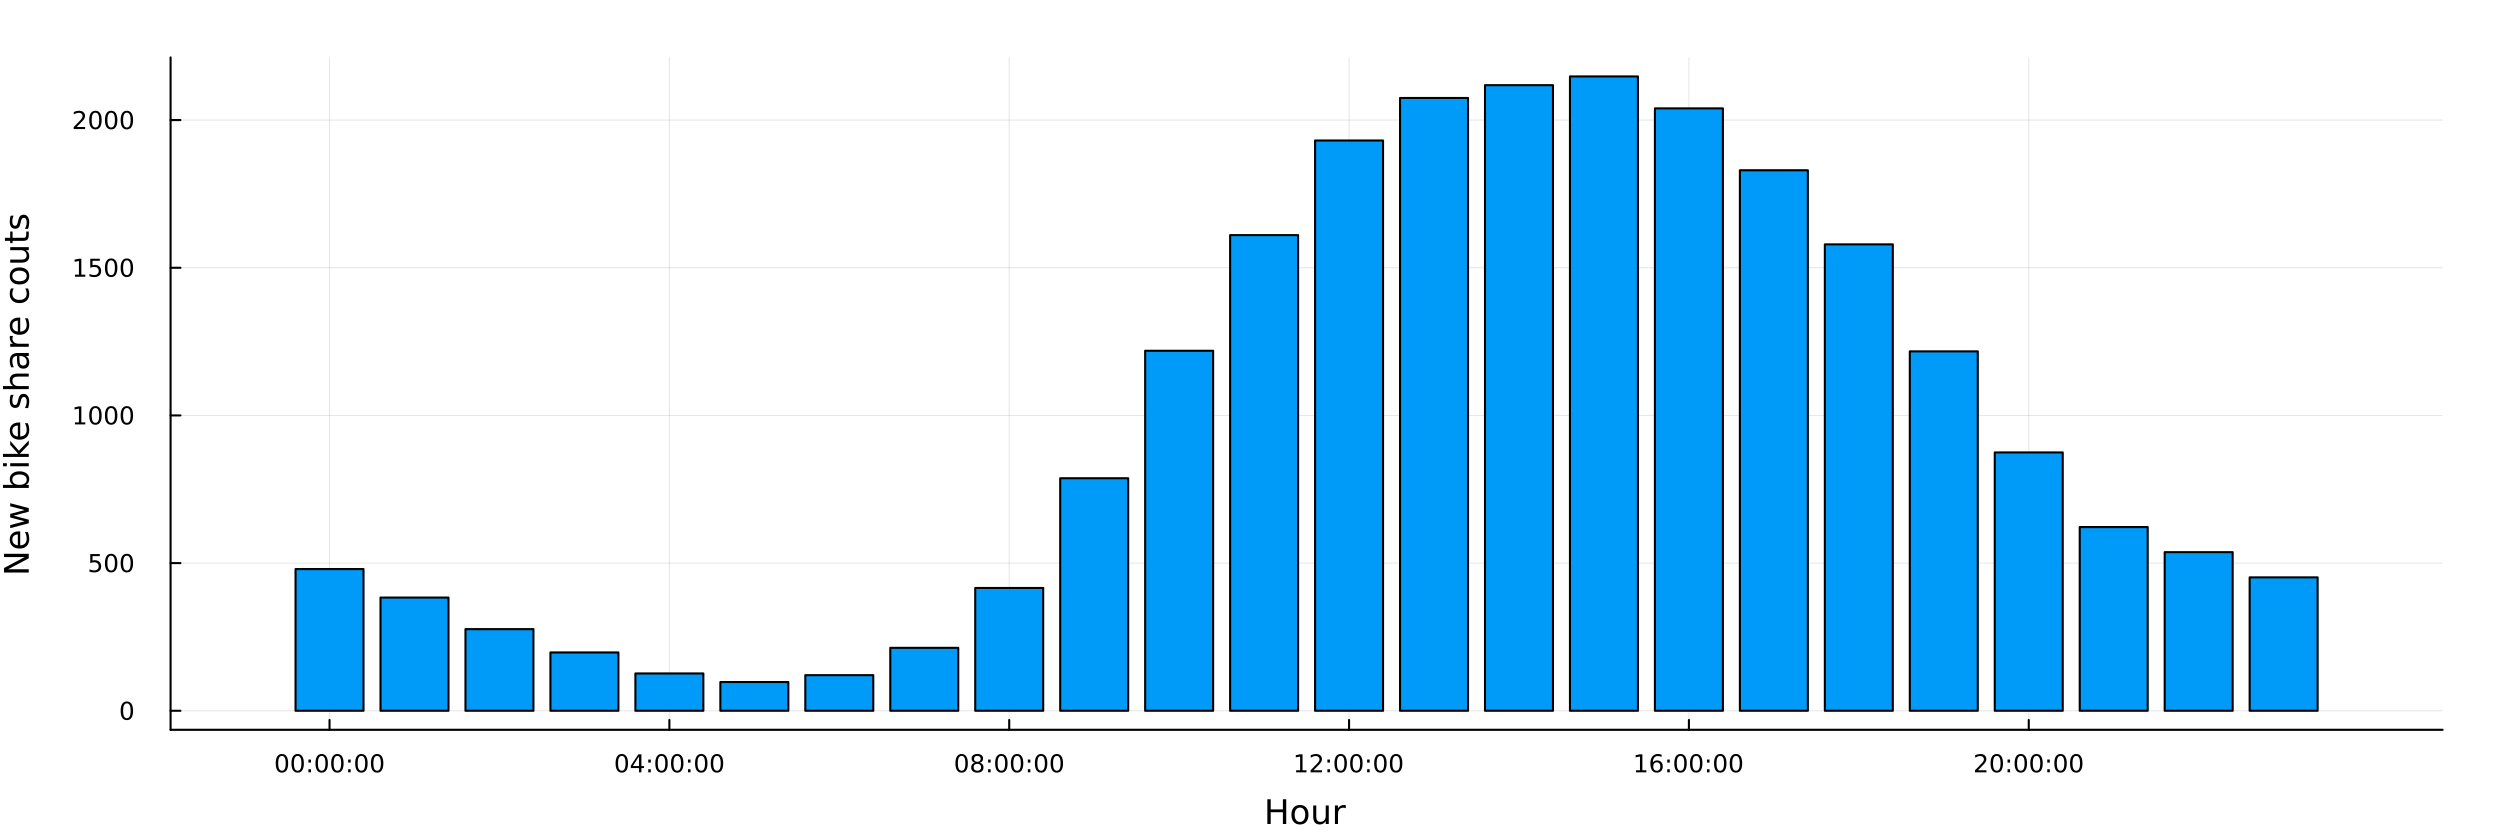 <?xml version="1.0" encoding="utf-8"?>
<svg xmlns="http://www.w3.org/2000/svg" xmlns:xlink="http://www.w3.org/1999/xlink" width="1200" height="400" viewBox="0 0 4800 1600">
<rect x="0" y="0" width="4800" height="1600" fill="#333333" stroke="none"/>
<defs>
  <clipPath id="clip180">
    <rect x="0" y="0" width="4800" height="1600"/>
  </clipPath>
</defs>
<path clip-path="url(#clip180)" d="
M0 1600 L4800 1600 L4800 0 L0 0  Z
  " fill="#ffffff" fill-rule="evenodd" fill-opacity="1"/>
<defs>
  <clipPath id="clip181">
    <rect x="960" y="0" width="3361" height="1600"/>
  </clipPath>
</defs>
<path clip-path="url(#clip180)" d="
M327.519 1401.23 L4689.76 1401.23 L4689.76 110.236 L327.519 110.236  Z
  " fill="#ffffff" fill-rule="evenodd" fill-opacity="1"/>
<defs>
  <clipPath id="clip182">
    <rect x="327" y="110" width="4363" height="1292"/>
  </clipPath>
</defs>
<polyline clip-path="url(#clip182)" style="stroke:#000000; stroke-linecap:round; stroke-linejoin:round; stroke-width:2; stroke-opacity:0.1; fill:none" points="
  632.701,1401.23 632.701,110.236 
  "/>
<polyline clip-path="url(#clip182)" style="stroke:#000000; stroke-linecap:round; stroke-linejoin:round; stroke-width:2; stroke-opacity:0.1; fill:none" points="
  1285.2,1401.23 1285.2,110.236 
  "/>
<polyline clip-path="url(#clip182)" style="stroke:#000000; stroke-linecap:round; stroke-linejoin:round; stroke-width:2; stroke-opacity:0.1; fill:none" points="
  1937.7,1401.23 1937.7,110.236 
  "/>
<polyline clip-path="url(#clip182)" style="stroke:#000000; stroke-linecap:round; stroke-linejoin:round; stroke-width:2; stroke-opacity:0.1; fill:none" points="
  2590.2,1401.23 2590.2,110.236 
  "/>
<polyline clip-path="url(#clip182)" style="stroke:#000000; stroke-linecap:round; stroke-linejoin:round; stroke-width:2; stroke-opacity:0.1; fill:none" points="
  3242.71,1401.23 3242.71,110.236 
  "/>
<polyline clip-path="url(#clip182)" style="stroke:#000000; stroke-linecap:round; stroke-linejoin:round; stroke-width:2; stroke-opacity:0.1; fill:none" points="
  3895.21,1401.23 3895.21,110.236 
  "/>
<polyline clip-path="url(#clip180)" style="stroke:#000000; stroke-linecap:round; stroke-linejoin:round; stroke-width:4; stroke-opacity:1; fill:none" points="
  327.519,1401.23 4689.76,1401.23 
  "/>
<polyline clip-path="url(#clip180)" style="stroke:#000000; stroke-linecap:round; stroke-linejoin:round; stroke-width:4; stroke-opacity:1; fill:none" points="
  632.701,1401.23 632.701,1382.33 
  "/>
<polyline clip-path="url(#clip180)" style="stroke:#000000; stroke-linecap:round; stroke-linejoin:round; stroke-width:4; stroke-opacity:1; fill:none" points="
  1285.2,1401.23 1285.2,1382.33 
  "/>
<polyline clip-path="url(#clip180)" style="stroke:#000000; stroke-linecap:round; stroke-linejoin:round; stroke-width:4; stroke-opacity:1; fill:none" points="
  1937.7,1401.23 1937.7,1382.33 
  "/>
<polyline clip-path="url(#clip180)" style="stroke:#000000; stroke-linecap:round; stroke-linejoin:round; stroke-width:4; stroke-opacity:1; fill:none" points="
  2590.2,1401.23 2590.2,1382.33 
  "/>
<polyline clip-path="url(#clip180)" style="stroke:#000000; stroke-linecap:round; stroke-linejoin:round; stroke-width:4; stroke-opacity:1; fill:none" points="
  3242.71,1401.23 3242.71,1382.33 
  "/>
<polyline clip-path="url(#clip180)" style="stroke:#000000; stroke-linecap:round; stroke-linejoin:round; stroke-width:4; stroke-opacity:1; fill:none" points="
  3895.21,1401.23 3895.21,1382.33 
  "/>
<path clip-path="url(#clip180)" d="M541.324 1451.35 Q537.713 1451.35 535.884 1454.91 Q534.079 1458.45 534.079 1465.58 Q534.079 1472.69 535.884 1476.25 Q537.713 1479.8 541.324 1479.8 Q544.958 1479.8 546.764 1476.25 Q548.592 1472.69 548.592 1465.58 Q548.592 1458.45 546.764 1454.91 Q544.958 1451.35 541.324 1451.35 M541.324 1447.64 Q547.134 1447.64 550.19 1452.25 Q553.268 1456.83 553.268 1465.58 Q553.268 1474.31 550.19 1478.92 Q547.134 1483.5 541.324 1483.5 Q535.514 1483.5 532.435 1478.92 Q529.38 1474.31 529.38 1465.58 Q529.38 1456.83 532.435 1452.25 Q535.514 1447.64 541.324 1447.64 Z" fill="#000000" fill-rule="evenodd" fill-opacity="1" /><path clip-path="url(#clip180)" d="M571.486 1451.35 Q567.875 1451.35 566.046 1454.91 Q564.24 1458.45 564.24 1465.58 Q564.24 1472.69 566.046 1476.25 Q567.875 1479.8 571.486 1479.8 Q575.12 1479.8 576.926 1476.25 Q578.754 1472.69 578.754 1465.58 Q578.754 1458.45 576.926 1454.91 Q575.12 1451.35 571.486 1451.35 M571.486 1447.64 Q577.296 1447.64 580.352 1452.25 Q583.43 1456.83 583.43 1465.58 Q583.43 1474.31 580.352 1478.92 Q577.296 1483.5 571.486 1483.5 Q565.676 1483.5 562.597 1478.92 Q559.541 1474.31 559.541 1465.58 Q559.541 1456.83 562.597 1452.25 Q565.676 1447.64 571.486 1447.64 Z" fill="#000000" fill-rule="evenodd" fill-opacity="1" /><path clip-path="url(#clip180)" d="M592.134 1476.95 L597.018 1476.95 L597.018 1482.83 L592.134 1482.83 L592.134 1476.95 M592.134 1458.31 L597.018 1458.31 L597.018 1464.19 L592.134 1464.19 L592.134 1458.31 Z" fill="#000000" fill-rule="evenodd" fill-opacity="1" /><path clip-path="url(#clip180)" d="M617.62 1451.35 Q614.009 1451.35 612.18 1454.91 Q610.375 1458.45 610.375 1465.58 Q610.375 1472.69 612.18 1476.25 Q614.009 1479.8 617.62 1479.8 Q621.254 1479.8 623.06 1476.25 Q624.888 1472.69 624.888 1465.58 Q624.888 1458.45 623.06 1454.91 Q621.254 1451.35 617.62 1451.35 M617.62 1447.64 Q623.43 1447.64 626.486 1452.25 Q629.564 1456.83 629.564 1465.58 Q629.564 1474.31 626.486 1478.92 Q623.43 1483.5 617.62 1483.5 Q611.81 1483.5 608.731 1478.92 Q605.675 1474.31 605.675 1465.58 Q605.675 1456.83 608.731 1452.25 Q611.81 1447.64 617.62 1447.64 Z" fill="#000000" fill-rule="evenodd" fill-opacity="1" /><path clip-path="url(#clip180)" d="M647.782 1451.35 Q644.171 1451.35 642.342 1454.91 Q640.536 1458.45 640.536 1465.58 Q640.536 1472.69 642.342 1476.25 Q644.171 1479.8 647.782 1479.8 Q651.416 1479.8 653.221 1476.25 Q655.05 1472.69 655.05 1465.58 Q655.05 1458.45 653.221 1454.91 Q651.416 1451.35 647.782 1451.35 M647.782 1447.64 Q653.592 1447.64 656.647 1452.25 Q659.726 1456.83 659.726 1465.58 Q659.726 1474.31 656.647 1478.92 Q653.592 1483.5 647.782 1483.5 Q641.972 1483.5 638.893 1478.92 Q635.837 1474.31 635.837 1465.58 Q635.837 1456.83 638.893 1452.25 Q641.972 1447.64 647.782 1447.64 Z" fill="#000000" fill-rule="evenodd" fill-opacity="1" /><path clip-path="url(#clip180)" d="M668.43 1476.95 L673.314 1476.95 L673.314 1482.83 L668.43 1482.83 L668.43 1476.95 M668.43 1458.31 L673.314 1458.31 L673.314 1464.19 L668.43 1464.19 L668.43 1458.31 Z" fill="#000000" fill-rule="evenodd" fill-opacity="1" /><path clip-path="url(#clip180)" d="M693.916 1451.35 Q690.305 1451.35 688.476 1454.91 Q686.67 1458.45 686.67 1465.58 Q686.67 1472.69 688.476 1476.25 Q690.305 1479.8 693.916 1479.8 Q697.55 1479.8 699.356 1476.25 Q701.184 1472.69 701.184 1465.58 Q701.184 1458.45 699.356 1454.91 Q697.55 1451.35 693.916 1451.35 M693.916 1447.64 Q699.726 1447.64 702.781 1452.25 Q705.86 1456.83 705.86 1465.58 Q705.86 1474.31 702.781 1478.92 Q699.726 1483.5 693.916 1483.5 Q688.106 1483.5 685.027 1478.92 Q681.971 1474.31 681.971 1465.58 Q681.971 1456.83 685.027 1452.25 Q688.106 1447.64 693.916 1447.64 Z" fill="#000000" fill-rule="evenodd" fill-opacity="1" /><path clip-path="url(#clip180)" d="M724.078 1451.35 Q720.467 1451.35 718.638 1454.91 Q716.832 1458.45 716.832 1465.58 Q716.832 1472.69 718.638 1476.25 Q720.467 1479.8 724.078 1479.8 Q727.712 1479.8 729.517 1476.25 Q731.346 1472.69 731.346 1465.58 Q731.346 1458.45 729.517 1454.91 Q727.712 1451.35 724.078 1451.35 M724.078 1447.64 Q729.888 1447.64 732.943 1452.25 Q736.022 1456.83 736.022 1465.58 Q736.022 1474.31 732.943 1478.92 Q729.888 1483.5 724.078 1483.5 Q718.267 1483.5 715.189 1478.92 Q712.133 1474.31 712.133 1465.58 Q712.133 1456.83 715.189 1452.25 Q718.267 1447.64 724.078 1447.64 Z" fill="#000000" fill-rule="evenodd" fill-opacity="1" /><path clip-path="url(#clip180)" d="M1193.83 1451.35 Q1190.21 1451.35 1188.39 1454.91 Q1186.58 1458.45 1186.58 1465.58 Q1186.58 1472.69 1188.39 1476.25 Q1190.21 1479.8 1193.83 1479.8 Q1197.46 1479.8 1199.26 1476.25 Q1201.09 1472.69 1201.09 1465.58 Q1201.09 1458.45 1199.26 1454.91 Q1197.46 1451.35 1193.83 1451.35 M1193.83 1447.64 Q1199.64 1447.64 1202.69 1452.25 Q1205.77 1456.83 1205.77 1465.58 Q1205.77 1474.31 1202.69 1478.92 Q1199.64 1483.5 1193.83 1483.5 Q1188.01 1483.5 1184.94 1478.92 Q1181.88 1474.31 1181.88 1465.58 Q1181.88 1456.83 1184.94 1452.25 Q1188.01 1447.64 1193.83 1447.64 Z" fill="#000000" fill-rule="evenodd" fill-opacity="1" /><path clip-path="url(#clip180)" d="M1226.83 1452.34 L1215.03 1470.79 L1226.83 1470.79 L1226.83 1452.34 M1225.61 1448.27 L1231.49 1448.27 L1231.49 1470.79 L1236.42 1470.79 L1236.42 1474.68 L1231.49 1474.68 L1231.49 1482.83 L1226.83 1482.83 L1226.83 1474.68 L1211.23 1474.68 L1211.23 1470.17 L1225.61 1448.27 Z" fill="#000000" fill-rule="evenodd" fill-opacity="1" /><path clip-path="url(#clip180)" d="M1244.64 1476.95 L1249.52 1476.95 L1249.52 1482.83 L1244.64 1482.83 L1244.64 1476.95 M1244.64 1458.31 L1249.52 1458.31 L1249.52 1464.19 L1244.64 1464.19 L1244.64 1458.31 Z" fill="#000000" fill-rule="evenodd" fill-opacity="1" /><path clip-path="url(#clip180)" d="M1270.12 1451.35 Q1266.51 1451.35 1264.68 1454.91 Q1262.88 1458.45 1262.88 1465.58 Q1262.88 1472.69 1264.68 1476.25 Q1266.51 1479.8 1270.12 1479.8 Q1273.76 1479.8 1275.56 1476.25 Q1277.39 1472.69 1277.39 1465.58 Q1277.39 1458.45 1275.56 1454.91 Q1273.76 1451.35 1270.12 1451.35 M1270.12 1447.64 Q1275.93 1447.64 1278.99 1452.25 Q1282.07 1456.83 1282.07 1465.58 Q1282.07 1474.31 1278.99 1478.92 Q1275.93 1483.5 1270.12 1483.5 Q1264.31 1483.5 1261.23 1478.92 Q1258.18 1474.31 1258.18 1465.58 Q1258.18 1456.83 1261.23 1452.25 Q1264.31 1447.64 1270.12 1447.64 Z" fill="#000000" fill-rule="evenodd" fill-opacity="1" /><path clip-path="url(#clip180)" d="M1300.28 1451.35 Q1296.67 1451.35 1294.84 1454.91 Q1293.04 1458.45 1293.04 1465.58 Q1293.04 1472.69 1294.84 1476.25 Q1296.67 1479.8 1300.28 1479.8 Q1303.92 1479.8 1305.72 1476.25 Q1307.55 1472.69 1307.55 1465.58 Q1307.55 1458.45 1305.72 1454.91 Q1303.92 1451.35 1300.28 1451.35 M1300.28 1447.64 Q1306.09 1447.64 1309.15 1452.25 Q1312.23 1456.83 1312.23 1465.58 Q1312.23 1474.31 1309.15 1478.92 Q1306.09 1483.5 1300.28 1483.5 Q1294.47 1483.5 1291.39 1478.92 Q1288.34 1474.31 1288.34 1465.58 Q1288.34 1456.83 1291.39 1452.25 Q1294.47 1447.64 1300.28 1447.64 Z" fill="#000000" fill-rule="evenodd" fill-opacity="1" /><path clip-path="url(#clip180)" d="M1320.93 1476.95 L1325.82 1476.95 L1325.82 1482.83 L1320.93 1482.83 L1320.93 1476.95 M1320.93 1458.31 L1325.82 1458.31 L1325.82 1464.19 L1320.93 1464.19 L1320.93 1458.31 Z" fill="#000000" fill-rule="evenodd" fill-opacity="1" /><path clip-path="url(#clip180)" d="M1346.42 1451.35 Q1342.81 1451.35 1340.98 1454.91 Q1339.17 1458.45 1339.17 1465.58 Q1339.17 1472.69 1340.98 1476.25 Q1342.81 1479.8 1346.42 1479.8 Q1350.05 1479.8 1351.86 1476.25 Q1353.69 1472.69 1353.69 1465.58 Q1353.69 1458.45 1351.86 1454.91 Q1350.05 1451.35 1346.42 1451.35 M1346.42 1447.64 Q1352.23 1447.64 1355.28 1452.25 Q1358.36 1456.83 1358.36 1465.58 Q1358.36 1474.31 1355.28 1478.92 Q1352.23 1483.5 1346.42 1483.5 Q1340.61 1483.5 1337.53 1478.92 Q1334.47 1474.31 1334.47 1465.58 Q1334.47 1456.83 1337.53 1452.25 Q1340.61 1447.64 1346.42 1447.64 Z" fill="#000000" fill-rule="evenodd" fill-opacity="1" /><path clip-path="url(#clip180)" d="M1376.58 1451.35 Q1372.97 1451.35 1371.14 1454.91 Q1369.33 1458.45 1369.33 1465.58 Q1369.33 1472.69 1371.14 1476.25 Q1372.97 1479.8 1376.58 1479.8 Q1380.21 1479.8 1382.02 1476.25 Q1383.85 1472.69 1383.85 1465.58 Q1383.85 1458.45 1382.02 1454.91 Q1380.21 1451.35 1376.58 1451.35 M1376.58 1447.64 Q1382.39 1447.64 1385.44 1452.25 Q1388.52 1456.83 1388.52 1465.58 Q1388.52 1474.31 1385.44 1478.92 Q1382.39 1483.5 1376.58 1483.5 Q1370.77 1483.5 1367.69 1478.92 Q1364.63 1474.31 1364.63 1465.58 Q1364.63 1456.83 1367.69 1452.25 Q1370.77 1447.64 1376.58 1447.64 Z" fill="#000000" fill-rule="evenodd" fill-opacity="1" /><path clip-path="url(#clip180)" d="M1846.33 1451.35 Q1842.72 1451.35 1840.89 1454.91 Q1839.08 1458.45 1839.08 1465.58 Q1839.08 1472.69 1840.89 1476.25 Q1842.72 1479.8 1846.33 1479.8 Q1849.96 1479.8 1851.77 1476.25 Q1853.59 1472.69 1853.59 1465.58 Q1853.59 1458.45 1851.77 1454.91 Q1849.96 1451.35 1846.33 1451.35 M1846.33 1447.64 Q1852.14 1447.64 1855.19 1452.25 Q1858.27 1456.83 1858.27 1465.58 Q1858.27 1474.31 1855.19 1478.92 Q1852.14 1483.5 1846.33 1483.5 Q1840.52 1483.5 1837.44 1478.92 Q1834.38 1474.31 1834.38 1465.58 Q1834.38 1456.83 1837.44 1452.25 Q1840.52 1447.64 1846.33 1447.64 Z" fill="#000000" fill-rule="evenodd" fill-opacity="1" /><path clip-path="url(#clip180)" d="M1876.49 1466.42 Q1873.15 1466.42 1871.23 1468.2 Q1869.34 1469.98 1869.34 1473.11 Q1869.34 1476.23 1871.23 1478.01 Q1873.15 1479.8 1876.49 1479.8 Q1879.82 1479.8 1881.74 1478.01 Q1883.66 1476.21 1883.66 1473.11 Q1883.66 1469.98 1881.74 1468.2 Q1879.84 1466.42 1876.49 1466.42 M1871.81 1464.43 Q1868.8 1463.68 1867.11 1461.62 Q1865.45 1459.56 1865.45 1456.6 Q1865.45 1452.46 1868.39 1450.05 Q1871.35 1447.64 1876.49 1447.64 Q1881.65 1447.64 1884.59 1450.05 Q1887.53 1452.46 1887.53 1456.6 Q1887.53 1459.56 1885.84 1461.62 Q1884.17 1463.68 1881.19 1464.43 Q1884.57 1465.21 1886.44 1467.5 Q1888.34 1469.8 1888.34 1473.11 Q1888.34 1478.13 1885.26 1480.81 Q1882.21 1483.5 1876.49 1483.5 Q1870.77 1483.5 1867.69 1480.81 Q1864.64 1478.13 1864.64 1473.11 Q1864.64 1469.8 1866.53 1467.5 Q1868.43 1465.21 1871.81 1464.43 M1870.1 1457.04 Q1870.1 1459.73 1871.77 1461.23 Q1873.46 1462.74 1876.49 1462.74 Q1879.5 1462.74 1881.19 1461.23 Q1882.9 1459.73 1882.9 1457.04 Q1882.9 1454.36 1881.19 1452.85 Q1879.5 1451.35 1876.49 1451.35 Q1873.46 1451.35 1871.77 1452.85 Q1870.1 1454.36 1870.1 1457.04 Z" fill="#000000" fill-rule="evenodd" fill-opacity="1" /><path clip-path="url(#clip180)" d="M1897.14 1476.95 L1902.02 1476.95 L1902.02 1482.83 L1897.14 1482.83 L1897.14 1476.95 M1897.14 1458.31 L1902.02 1458.31 L1902.02 1464.19 L1897.14 1464.19 L1897.14 1458.31 Z" fill="#000000" fill-rule="evenodd" fill-opacity="1" /><path clip-path="url(#clip180)" d="M1922.62 1451.35 Q1919.01 1451.35 1917.18 1454.91 Q1915.38 1458.45 1915.38 1465.58 Q1915.38 1472.69 1917.18 1476.25 Q1919.01 1479.8 1922.62 1479.8 Q1926.26 1479.8 1928.06 1476.25 Q1929.89 1472.69 1929.89 1465.58 Q1929.89 1458.45 1928.06 1454.91 Q1926.26 1451.35 1922.62 1451.35 M1922.62 1447.64 Q1928.43 1447.64 1931.49 1452.25 Q1934.57 1456.83 1934.57 1465.58 Q1934.57 1474.31 1931.49 1478.92 Q1928.43 1483.5 1922.62 1483.5 Q1916.81 1483.5 1913.73 1478.92 Q1910.68 1474.31 1910.68 1465.58 Q1910.68 1456.83 1913.73 1452.25 Q1916.81 1447.64 1922.62 1447.64 Z" fill="#000000" fill-rule="evenodd" fill-opacity="1" /><path clip-path="url(#clip180)" d="M1952.78 1451.35 Q1949.17 1451.35 1947.34 1454.91 Q1945.54 1458.45 1945.54 1465.58 Q1945.54 1472.69 1947.34 1476.25 Q1949.17 1479.8 1952.78 1479.8 Q1956.42 1479.8 1958.22 1476.25 Q1960.05 1472.69 1960.05 1465.58 Q1960.05 1458.45 1958.22 1454.91 Q1956.42 1451.35 1952.78 1451.35 M1952.78 1447.64 Q1958.59 1447.64 1961.65 1452.25 Q1964.73 1456.83 1964.73 1465.58 Q1964.73 1474.31 1961.65 1478.92 Q1958.59 1483.5 1952.78 1483.5 Q1946.97 1483.5 1943.9 1478.92 Q1940.84 1474.31 1940.84 1465.58 Q1940.84 1456.83 1943.9 1452.25 Q1946.97 1447.64 1952.78 1447.64 Z" fill="#000000" fill-rule="evenodd" fill-opacity="1" /><path clip-path="url(#clip180)" d="M1973.43 1476.95 L1978.32 1476.95 L1978.32 1482.83 L1973.43 1482.83 L1973.43 1476.95 M1973.43 1458.31 L1978.32 1458.31 L1978.32 1464.19 L1973.43 1464.19 L1973.43 1458.31 Z" fill="#000000" fill-rule="evenodd" fill-opacity="1" /><path clip-path="url(#clip180)" d="M1998.92 1451.35 Q1995.31 1451.35 1993.48 1454.91 Q1991.67 1458.45 1991.67 1465.58 Q1991.67 1472.69 1993.48 1476.25 Q1995.31 1479.8 1998.92 1479.8 Q2002.55 1479.8 2004.36 1476.25 Q2006.19 1472.69 2006.19 1465.58 Q2006.19 1458.45 2004.36 1454.91 Q2002.55 1451.35 1998.92 1451.35 M1998.92 1447.64 Q2004.73 1447.64 2007.78 1452.25 Q2010.86 1456.83 2010.86 1465.58 Q2010.86 1474.31 2007.78 1478.92 Q2004.73 1483.5 1998.92 1483.5 Q1993.11 1483.5 1990.03 1478.92 Q1986.97 1474.31 1986.97 1465.58 Q1986.97 1456.83 1990.03 1452.25 Q1993.11 1447.64 1998.92 1447.64 Z" fill="#000000" fill-rule="evenodd" fill-opacity="1" /><path clip-path="url(#clip180)" d="M2029.08 1451.35 Q2025.47 1451.35 2023.64 1454.91 Q2021.83 1458.45 2021.83 1465.58 Q2021.83 1472.69 2023.64 1476.25 Q2025.47 1479.8 2029.08 1479.8 Q2032.71 1479.8 2034.52 1476.25 Q2036.35 1472.69 2036.35 1465.58 Q2036.35 1458.45 2034.52 1454.91 Q2032.71 1451.35 2029.08 1451.35 M2029.08 1447.64 Q2034.89 1447.64 2037.95 1452.25 Q2041.02 1456.83 2041.02 1465.58 Q2041.02 1474.31 2037.95 1478.92 Q2034.89 1483.5 2029.08 1483.5 Q2023.27 1483.5 2020.19 1478.92 Q2017.14 1474.31 2017.14 1465.58 Q2017.14 1456.83 2020.19 1452.25 Q2023.27 1447.64 2029.08 1447.64 Z" fill="#000000" fill-rule="evenodd" fill-opacity="1" /><path clip-path="url(#clip180)" d="M2488.6 1478.89 L2496.23 1478.89 L2496.23 1452.53 L2487.92 1454.19 L2487.92 1449.93 L2496.19 1448.27 L2500.86 1448.27 L2500.86 1478.89 L2508.5 1478.89 L2508.5 1482.83 L2488.6 1482.83 L2488.6 1478.89 Z" fill="#000000" fill-rule="evenodd" fill-opacity="1" /><path clip-path="url(#clip180)" d="M2521.98 1478.89 L2538.29 1478.89 L2538.29 1482.83 L2516.35 1482.83 L2516.35 1478.89 Q2519.01 1476.14 2523.6 1471.51 Q2528.2 1466.86 2529.38 1465.51 Q2531.63 1462.99 2532.51 1461.25 Q2533.41 1459.49 2533.41 1457.8 Q2533.41 1455.05 2531.47 1453.31 Q2529.54 1451.58 2526.44 1451.58 Q2524.24 1451.58 2521.79 1452.34 Q2519.36 1453.11 2516.58 1454.66 L2516.58 1449.93 Q2519.41 1448.8 2521.86 1448.22 Q2524.31 1447.64 2526.35 1447.64 Q2531.72 1447.64 2534.92 1450.33 Q2538.11 1453.01 2538.11 1457.5 Q2538.11 1459.63 2537.3 1461.55 Q2536.51 1463.45 2534.41 1466.05 Q2533.83 1466.72 2530.73 1469.93 Q2527.62 1473.13 2521.98 1478.89 Z" fill="#000000" fill-rule="evenodd" fill-opacity="1" /><path clip-path="url(#clip180)" d="M2548.6 1476.95 L2553.48 1476.95 L2553.48 1482.83 L2548.6 1482.83 L2548.6 1476.95 M2548.6 1458.31 L2553.48 1458.31 L2553.48 1464.19 L2548.6 1464.19 L2548.6 1458.31 Z" fill="#000000" fill-rule="evenodd" fill-opacity="1" /><path clip-path="url(#clip180)" d="M2574.08 1451.35 Q2570.47 1451.35 2568.64 1454.91 Q2566.84 1458.45 2566.84 1465.58 Q2566.84 1472.69 2568.64 1476.25 Q2570.47 1479.8 2574.08 1479.8 Q2577.72 1479.8 2579.52 1476.25 Q2581.35 1472.69 2581.35 1465.58 Q2581.35 1458.45 2579.52 1454.91 Q2577.72 1451.35 2574.08 1451.35 M2574.08 1447.64 Q2579.89 1447.64 2582.95 1452.25 Q2586.03 1456.83 2586.03 1465.58 Q2586.03 1474.31 2582.95 1478.92 Q2579.89 1483.5 2574.08 1483.5 Q2568.27 1483.5 2565.19 1478.92 Q2562.14 1474.31 2562.14 1465.58 Q2562.14 1456.83 2565.19 1452.25 Q2568.27 1447.64 2574.08 1447.64 Z" fill="#000000" fill-rule="evenodd" fill-opacity="1" /><path clip-path="url(#clip180)" d="M2604.24 1451.35 Q2600.63 1451.35 2598.8 1454.91 Q2597 1458.45 2597 1465.58 Q2597 1472.69 2598.8 1476.25 Q2600.63 1479.8 2604.24 1479.8 Q2607.88 1479.8 2609.68 1476.25 Q2611.51 1472.69 2611.51 1465.58 Q2611.51 1458.45 2609.68 1454.91 Q2607.88 1451.35 2604.24 1451.35 M2604.24 1447.64 Q2610.05 1447.64 2613.11 1452.25 Q2616.19 1456.83 2616.19 1465.58 Q2616.19 1474.31 2613.11 1478.92 Q2610.05 1483.5 2604.24 1483.5 Q2598.43 1483.5 2595.35 1478.92 Q2592.3 1474.31 2592.3 1465.58 Q2592.3 1456.83 2595.35 1452.25 Q2598.43 1447.64 2604.24 1447.64 Z" fill="#000000" fill-rule="evenodd" fill-opacity="1" /><path clip-path="url(#clip180)" d="M2624.89 1476.95 L2629.78 1476.95 L2629.78 1482.83 L2624.89 1482.83 L2624.89 1476.95 M2624.89 1458.31 L2629.78 1458.31 L2629.78 1464.19 L2624.89 1464.19 L2624.89 1458.31 Z" fill="#000000" fill-rule="evenodd" fill-opacity="1" /><path clip-path="url(#clip180)" d="M2650.38 1451.35 Q2646.77 1451.35 2644.94 1454.91 Q2643.13 1458.45 2643.13 1465.58 Q2643.13 1472.69 2644.94 1476.25 Q2646.77 1479.8 2650.38 1479.8 Q2654.01 1479.8 2655.82 1476.25 Q2657.65 1472.69 2657.65 1465.58 Q2657.65 1458.45 2655.82 1454.91 Q2654.01 1451.35 2650.38 1451.35 M2650.38 1447.64 Q2656.19 1447.64 2659.24 1452.25 Q2662.32 1456.83 2662.32 1465.58 Q2662.32 1474.31 2659.24 1478.92 Q2656.19 1483.5 2650.38 1483.5 Q2644.57 1483.5 2641.49 1478.92 Q2638.43 1474.31 2638.43 1465.58 Q2638.43 1456.83 2641.49 1452.25 Q2644.57 1447.64 2650.38 1447.64 Z" fill="#000000" fill-rule="evenodd" fill-opacity="1" /><path clip-path="url(#clip180)" d="M2680.54 1451.35 Q2676.93 1451.35 2675.1 1454.91 Q2673.29 1458.45 2673.29 1465.58 Q2673.29 1472.69 2675.1 1476.25 Q2676.93 1479.8 2680.54 1479.8 Q2684.17 1479.8 2685.98 1476.25 Q2687.81 1472.69 2687.81 1465.58 Q2687.81 1458.45 2685.98 1454.91 Q2684.17 1451.35 2680.54 1451.35 M2680.54 1447.64 Q2686.35 1447.64 2689.41 1452.25 Q2692.48 1456.83 2692.48 1465.58 Q2692.48 1474.31 2689.41 1478.92 Q2686.35 1483.5 2680.54 1483.5 Q2674.73 1483.5 2671.65 1478.92 Q2668.6 1474.31 2668.6 1465.58 Q2668.6 1456.83 2671.65 1452.25 Q2674.73 1447.64 2680.54 1447.64 Z" fill="#000000" fill-rule="evenodd" fill-opacity="1" /><path clip-path="url(#clip180)" d="M3141.1 1478.89 L3148.74 1478.89 L3148.74 1452.53 L3140.43 1454.19 L3140.43 1449.93 L3148.69 1448.27 L3153.37 1448.27 L3153.37 1478.89 L3161 1478.89 L3161 1482.83 L3141.1 1482.83 L3141.1 1478.89 Z" fill="#000000" fill-rule="evenodd" fill-opacity="1" /><path clip-path="url(#clip180)" d="M3181.03 1463.68 Q3177.88 1463.68 3176.03 1465.84 Q3174.2 1467.99 3174.2 1471.74 Q3174.2 1475.47 3176.03 1477.64 Q3177.88 1479.8 3181.03 1479.8 Q3184.18 1479.8 3186 1477.64 Q3187.86 1475.47 3187.86 1471.74 Q3187.86 1467.99 3186 1465.84 Q3184.18 1463.68 3181.03 1463.68 M3190.31 1449.03 L3190.31 1453.29 Q3188.55 1452.46 3186.75 1452.02 Q3184.96 1451.58 3183.2 1451.58 Q3178.57 1451.58 3176.12 1454.7 Q3173.69 1457.83 3173.34 1464.15 Q3174.71 1462.13 3176.77 1461.07 Q3178.83 1459.98 3181.31 1459.98 Q3186.51 1459.98 3189.52 1463.15 Q3192.56 1466.3 3192.56 1471.74 Q3192.56 1477.06 3189.41 1480.28 Q3186.26 1483.5 3181.03 1483.5 Q3175.03 1483.5 3171.86 1478.92 Q3168.69 1474.31 3168.69 1465.58 Q3168.69 1457.39 3172.58 1452.53 Q3176.47 1447.64 3183.02 1447.64 Q3184.78 1447.64 3186.56 1447.99 Q3188.37 1448.34 3190.31 1449.03 Z" fill="#000000" fill-rule="evenodd" fill-opacity="1" /><path clip-path="url(#clip180)" d="M3201.1 1476.95 L3205.98 1476.95 L3205.98 1482.83 L3201.1 1482.83 L3201.1 1476.95 M3201.1 1458.31 L3205.98 1458.31 L3205.98 1464.19 L3201.1 1464.19 L3201.1 1458.31 Z" fill="#000000" fill-rule="evenodd" fill-opacity="1" /><path clip-path="url(#clip180)" d="M3226.58 1451.35 Q3222.97 1451.35 3221.14 1454.91 Q3219.34 1458.45 3219.34 1465.58 Q3219.34 1472.69 3221.14 1476.25 Q3222.97 1479.8 3226.58 1479.8 Q3230.22 1479.8 3232.02 1476.25 Q3233.85 1472.69 3233.85 1465.58 Q3233.85 1458.45 3232.02 1454.91 Q3230.22 1451.35 3226.58 1451.35 M3226.58 1447.64 Q3232.39 1447.64 3235.45 1452.25 Q3238.53 1456.83 3238.53 1465.58 Q3238.53 1474.31 3235.45 1478.92 Q3232.39 1483.5 3226.58 1483.5 Q3220.77 1483.5 3217.69 1478.92 Q3214.64 1474.31 3214.64 1465.58 Q3214.64 1456.83 3217.69 1452.25 Q3220.77 1447.64 3226.58 1447.64 Z" fill="#000000" fill-rule="evenodd" fill-opacity="1" /><path clip-path="url(#clip180)" d="M3256.74 1451.35 Q3253.13 1451.35 3251.3 1454.91 Q3249.5 1458.45 3249.5 1465.58 Q3249.5 1472.69 3251.3 1476.25 Q3253.13 1479.8 3256.74 1479.8 Q3260.38 1479.8 3262.18 1476.25 Q3264.01 1472.69 3264.01 1465.58 Q3264.01 1458.45 3262.18 1454.91 Q3260.38 1451.35 3256.74 1451.35 M3256.74 1447.64 Q3262.55 1447.64 3265.61 1452.25 Q3268.69 1456.83 3268.69 1465.58 Q3268.69 1474.31 3265.61 1478.92 Q3262.55 1483.5 3256.74 1483.5 Q3250.93 1483.5 3247.86 1478.92 Q3244.8 1474.31 3244.8 1465.58 Q3244.8 1456.83 3247.86 1452.25 Q3250.93 1447.64 3256.74 1447.64 Z" fill="#000000" fill-rule="evenodd" fill-opacity="1" /><path clip-path="url(#clip180)" d="M3277.39 1476.95 L3282.28 1476.95 L3282.28 1482.83 L3277.39 1482.83 L3277.39 1476.95 M3277.39 1458.31 L3282.28 1458.31 L3282.28 1464.19 L3277.39 1464.19 L3277.39 1458.31 Z" fill="#000000" fill-rule="evenodd" fill-opacity="1" /><path clip-path="url(#clip180)" d="M3302.88 1451.35 Q3299.27 1451.35 3297.44 1454.91 Q3295.63 1458.45 3295.63 1465.58 Q3295.63 1472.69 3297.44 1476.25 Q3299.27 1479.8 3302.88 1479.8 Q3306.51 1479.8 3308.32 1476.25 Q3310.15 1472.69 3310.15 1465.58 Q3310.15 1458.45 3308.32 1454.91 Q3306.51 1451.35 3302.88 1451.35 M3302.88 1447.64 Q3308.69 1447.64 3311.74 1452.25 Q3314.82 1456.83 3314.82 1465.58 Q3314.82 1474.31 3311.74 1478.92 Q3308.69 1483.5 3302.88 1483.5 Q3297.07 1483.5 3293.99 1478.92 Q3290.93 1474.31 3290.93 1465.58 Q3290.93 1456.83 3293.99 1452.25 Q3297.07 1447.64 3302.88 1447.64 Z" fill="#000000" fill-rule="evenodd" fill-opacity="1" /><path clip-path="url(#clip180)" d="M3333.04 1451.35 Q3329.43 1451.35 3327.6 1454.91 Q3325.8 1458.45 3325.8 1465.58 Q3325.8 1472.69 3327.6 1476.25 Q3329.43 1479.8 3333.04 1479.8 Q3336.67 1479.8 3338.48 1476.25 Q3340.31 1472.69 3340.31 1465.58 Q3340.31 1458.45 3338.48 1454.91 Q3336.67 1451.35 3333.04 1451.35 M3333.04 1447.64 Q3338.85 1447.64 3341.91 1452.25 Q3344.98 1456.83 3344.98 1465.58 Q3344.98 1474.31 3341.91 1478.92 Q3338.85 1483.5 3333.04 1483.5 Q3327.23 1483.5 3324.15 1478.92 Q3321.1 1474.31 3321.1 1465.58 Q3321.1 1456.83 3324.15 1452.25 Q3327.23 1447.64 3333.04 1447.64 Z" fill="#000000" fill-rule="evenodd" fill-opacity="1" /><path clip-path="url(#clip180)" d="M3797.68 1478.89 L3814 1478.89 L3814 1482.83 L3792.06 1482.83 L3792.06 1478.89 Q3794.72 1476.14 3799.3 1471.51 Q3803.91 1466.86 3805.09 1465.51 Q3807.34 1462.99 3808.22 1461.25 Q3809.12 1459.49 3809.12 1457.8 Q3809.12 1455.05 3807.17 1453.31 Q3805.25 1451.58 3802.15 1451.58 Q3799.95 1451.58 3797.5 1452.34 Q3795.07 1453.11 3792.29 1454.66 L3792.29 1449.93 Q3795.11 1448.8 3797.57 1448.22 Q3800.02 1447.64 3802.06 1447.64 Q3807.43 1447.64 3810.62 1450.33 Q3813.82 1453.01 3813.82 1457.5 Q3813.82 1459.63 3813.01 1461.55 Q3812.22 1463.45 3810.11 1466.05 Q3809.54 1466.72 3806.43 1469.93 Q3803.33 1473.13 3797.68 1478.89 Z" fill="#000000" fill-rule="evenodd" fill-opacity="1" /><path clip-path="url(#clip180)" d="M3833.82 1451.35 Q3830.21 1451.35 3828.38 1454.91 Q3826.57 1458.45 3826.57 1465.58 Q3826.57 1472.69 3828.38 1476.25 Q3830.21 1479.8 3833.82 1479.8 Q3837.45 1479.8 3839.26 1476.25 Q3841.09 1472.69 3841.09 1465.58 Q3841.09 1458.45 3839.26 1454.91 Q3837.45 1451.35 3833.82 1451.35 M3833.82 1447.64 Q3839.63 1447.64 3842.68 1452.25 Q3845.76 1456.83 3845.76 1465.58 Q3845.76 1474.31 3842.68 1478.92 Q3839.63 1483.5 3833.82 1483.5 Q3828.01 1483.5 3824.93 1478.92 Q3821.87 1474.31 3821.87 1465.58 Q3821.87 1456.83 3824.93 1452.25 Q3828.01 1447.64 3833.82 1447.64 Z" fill="#000000" fill-rule="evenodd" fill-opacity="1" /><path clip-path="url(#clip180)" d="M3854.47 1476.95 L3859.35 1476.95 L3859.35 1482.83 L3854.47 1482.83 L3854.47 1476.95 M3854.47 1458.31 L3859.35 1458.31 L3859.35 1464.19 L3854.47 1464.19 L3854.47 1458.31 Z" fill="#000000" fill-rule="evenodd" fill-opacity="1" /><path clip-path="url(#clip180)" d="M3879.95 1451.35 Q3876.34 1451.35 3874.51 1454.91 Q3872.71 1458.45 3872.71 1465.58 Q3872.71 1472.69 3874.51 1476.25 Q3876.34 1479.8 3879.95 1479.8 Q3883.59 1479.8 3885.39 1476.25 Q3887.22 1472.69 3887.22 1465.58 Q3887.22 1458.45 3885.39 1454.91 Q3883.59 1451.35 3879.95 1451.35 M3879.95 1447.64 Q3885.76 1447.64 3888.82 1452.25 Q3891.9 1456.83 3891.9 1465.58 Q3891.9 1474.31 3888.82 1478.92 Q3885.76 1483.5 3879.95 1483.5 Q3874.14 1483.5 3871.06 1478.92 Q3868.01 1474.31 3868.01 1465.58 Q3868.01 1456.83 3871.06 1452.25 Q3874.14 1447.64 3879.95 1447.64 Z" fill="#000000" fill-rule="evenodd" fill-opacity="1" /><path clip-path="url(#clip180)" d="M3910.11 1451.35 Q3906.5 1451.35 3904.67 1454.91 Q3902.87 1458.45 3902.87 1465.58 Q3902.87 1472.69 3904.67 1476.25 Q3906.5 1479.8 3910.11 1479.8 Q3913.75 1479.8 3915.55 1476.25 Q3917.38 1472.69 3917.38 1465.58 Q3917.38 1458.45 3915.55 1454.91 Q3913.75 1451.35 3910.11 1451.35 M3910.11 1447.64 Q3915.92 1447.64 3918.98 1452.25 Q3922.06 1456.83 3922.06 1465.58 Q3922.06 1474.31 3918.98 1478.92 Q3915.92 1483.5 3910.11 1483.5 Q3904.3 1483.5 3901.23 1478.92 Q3898.17 1474.31 3898.17 1465.58 Q3898.17 1456.83 3901.23 1452.25 Q3904.3 1447.64 3910.11 1447.64 Z" fill="#000000" fill-rule="evenodd" fill-opacity="1" /><path clip-path="url(#clip180)" d="M3930.76 1476.95 L3935.65 1476.95 L3935.65 1482.83 L3930.76 1482.83 L3930.76 1476.95 M3930.76 1458.31 L3935.65 1458.31 L3935.65 1464.19 L3930.76 1464.19 L3930.76 1458.31 Z" fill="#000000" fill-rule="evenodd" fill-opacity="1" /><path clip-path="url(#clip180)" d="M3956.25 1451.35 Q3952.64 1451.35 3950.81 1454.91 Q3949 1458.45 3949 1465.58 Q3949 1472.69 3950.81 1476.25 Q3952.64 1479.8 3956.25 1479.8 Q3959.88 1479.8 3961.69 1476.25 Q3963.52 1472.69 3963.52 1465.58 Q3963.52 1458.45 3961.69 1454.91 Q3959.88 1451.35 3956.25 1451.35 M3956.25 1447.64 Q3962.06 1447.64 3965.11 1452.25 Q3968.19 1456.83 3968.19 1465.58 Q3968.19 1474.31 3965.11 1478.92 Q3962.06 1483.5 3956.25 1483.5 Q3950.44 1483.5 3947.36 1478.92 Q3944.3 1474.31 3944.3 1465.58 Q3944.3 1456.83 3947.36 1452.25 Q3950.44 1447.64 3956.25 1447.64 Z" fill="#000000" fill-rule="evenodd" fill-opacity="1" /><path clip-path="url(#clip180)" d="M3986.41 1451.35 Q3982.8 1451.35 3980.97 1454.91 Q3979.16 1458.45 3979.16 1465.58 Q3979.16 1472.69 3980.97 1476.25 Q3982.8 1479.8 3986.41 1479.8 Q3990.04 1479.8 3991.85 1476.25 Q3993.68 1472.69 3993.68 1465.58 Q3993.68 1458.45 3991.85 1454.91 Q3990.04 1451.35 3986.41 1451.35 M3986.41 1447.64 Q3992.22 1447.64 3995.28 1452.25 Q3998.35 1456.83 3998.35 1465.58 Q3998.35 1474.31 3995.28 1478.92 Q3992.22 1483.5 3986.41 1483.5 Q3980.6 1483.5 3977.52 1478.92 Q3974.47 1474.31 3974.47 1465.58 Q3974.47 1456.83 3977.52 1452.25 Q3980.6 1447.64 3986.41 1447.64 Z" fill="#000000" fill-rule="evenodd" fill-opacity="1" /><path clip-path="url(#clip180)" d="M2433.34 1534.57 L2439.76 1534.57 L2439.76 1554.05 L2463.13 1554.05 L2463.13 1534.57 L2469.56 1534.57 L2469.56 1582.09 L2463.13 1582.09 L2463.13 1559.46 L2439.76 1559.46 L2439.76 1582.09 L2433.34 1582.09 L2433.34 1534.57 Z" fill="#000000" fill-rule="evenodd" fill-opacity="1" /><path clip-path="url(#clip180)" d="M2495.91 1550.55 Q2491.2 1550.55 2488.46 1554.24 Q2485.73 1557.9 2485.73 1564.3 Q2485.73 1570.7 2488.43 1574.39 Q2491.17 1578.05 2495.91 1578.05 Q2500.59 1578.05 2503.33 1574.36 Q2506.06 1570.67 2506.06 1564.3 Q2506.06 1557.97 2503.33 1554.27 Q2500.59 1550.55 2495.91 1550.55 M2495.91 1545.58 Q2503.55 1545.58 2507.91 1550.55 Q2512.27 1555.51 2512.27 1564.3 Q2512.27 1573.05 2507.91 1578.05 Q2503.55 1583.01 2495.91 1583.01 Q2488.24 1583.01 2483.88 1578.05 Q2479.55 1573.05 2479.55 1564.3 Q2479.55 1555.51 2483.88 1550.55 Q2488.24 1545.58 2495.91 1545.58 Z" fill="#000000" fill-rule="evenodd" fill-opacity="1" /><path clip-path="url(#clip180)" d="M2521.37 1568.02 L2521.37 1546.44 L2527.23 1546.44 L2527.23 1567.8 Q2527.23 1572.86 2529.2 1575.41 Q2531.18 1577.92 2535.12 1577.92 Q2539.87 1577.92 2542.6 1574.9 Q2545.37 1571.87 2545.37 1566.65 L2545.37 1546.44 L2551.23 1546.44 L2551.23 1582.09 L2545.37 1582.09 L2545.37 1576.62 Q2543.24 1579.86 2540.41 1581.46 Q2537.61 1583.01 2533.88 1583.01 Q2527.74 1583.01 2524.56 1579.2 Q2521.37 1575.38 2521.37 1568.02 M2536.11 1545.58 L2536.11 1545.58 Z" fill="#000000" fill-rule="evenodd" fill-opacity="1" /><path clip-path="url(#clip180)" d="M2583.95 1551.92 Q2582.96 1551.35 2581.78 1551.09 Q2580.64 1550.8 2579.24 1550.8 Q2574.27 1550.8 2571.6 1554.05 Q2568.96 1557.27 2568.96 1563.31 L2568.96 1582.09 L2563.07 1582.09 L2563.07 1546.44 L2568.96 1546.44 L2568.96 1551.98 Q2570.8 1548.74 2573.76 1547.18 Q2576.72 1545.58 2580.96 1545.58 Q2581.56 1545.58 2582.29 1545.68 Q2583.02 1545.74 2583.92 1545.9 L2583.95 1551.92 Z" fill="#000000" fill-rule="evenodd" fill-opacity="1" /><polyline clip-path="url(#clip182)" style="stroke:#000000; stroke-linecap:round; stroke-linejoin:round; stroke-width:2; stroke-opacity:0.1; fill:none" points="
  327.519,1364.69 4689.76,1364.69 
  "/>
<polyline clip-path="url(#clip182)" style="stroke:#000000; stroke-linecap:round; stroke-linejoin:round; stroke-width:2; stroke-opacity:0.1; fill:none" points="
  327.519,1081.15 4689.76,1081.15 
  "/>
<polyline clip-path="url(#clip182)" style="stroke:#000000; stroke-linecap:round; stroke-linejoin:round; stroke-width:2; stroke-opacity:0.1; fill:none" points="
  327.519,797.613 4689.76,797.613 
  "/>
<polyline clip-path="url(#clip182)" style="stroke:#000000; stroke-linecap:round; stroke-linejoin:round; stroke-width:2; stroke-opacity:0.1; fill:none" points="
  327.519,514.074 4689.76,514.074 
  "/>
<polyline clip-path="url(#clip182)" style="stroke:#000000; stroke-linecap:round; stroke-linejoin:round; stroke-width:2; stroke-opacity:0.1; fill:none" points="
  327.519,230.536 4689.76,230.536 
  "/>
<polyline clip-path="url(#clip180)" style="stroke:#000000; stroke-linecap:round; stroke-linejoin:round; stroke-width:4; stroke-opacity:1; fill:none" points="
  327.519,1401.23 327.519,110.236 
  "/>
<polyline clip-path="url(#clip180)" style="stroke:#000000; stroke-linecap:round; stroke-linejoin:round; stroke-width:4; stroke-opacity:1; fill:none" points="
  327.519,1364.69 346.417,1364.69 
  "/>
<polyline clip-path="url(#clip180)" style="stroke:#000000; stroke-linecap:round; stroke-linejoin:round; stroke-width:4; stroke-opacity:1; fill:none" points="
  327.519,1081.15 346.417,1081.15 
  "/>
<polyline clip-path="url(#clip180)" style="stroke:#000000; stroke-linecap:round; stroke-linejoin:round; stroke-width:4; stroke-opacity:1; fill:none" points="
  327.519,797.613 346.417,797.613 
  "/>
<polyline clip-path="url(#clip180)" style="stroke:#000000; stroke-linecap:round; stroke-linejoin:round; stroke-width:4; stroke-opacity:1; fill:none" points="
  327.519,514.074 346.417,514.074 
  "/>
<polyline clip-path="url(#clip180)" style="stroke:#000000; stroke-linecap:round; stroke-linejoin:round; stroke-width:4; stroke-opacity:1; fill:none" points="
  327.519,230.536 346.417,230.536 
  "/>
<path clip-path="url(#clip180)" d="M243.575 1350.49 Q239.964 1350.49 238.135 1354.05 Q236.33 1357.6 236.33 1364.72 Q236.33 1371.83 238.135 1375.4 Q239.964 1378.94 243.575 1378.94 Q247.209 1378.94 249.015 1375.4 Q250.844 1371.83 250.844 1364.72 Q250.844 1357.6 249.015 1354.05 Q247.209 1350.49 243.575 1350.49 M243.575 1346.79 Q249.385 1346.79 252.441 1351.39 Q255.519 1355.97 255.519 1364.72 Q255.519 1373.45 252.441 1378.06 Q249.385 1382.64 243.575 1382.64 Q237.765 1382.64 234.686 1378.06 Q231.631 1373.45 231.631 1364.72 Q231.631 1355.97 234.686 1351.39 Q237.765 1346.79 243.575 1346.79 Z" fill="#000000" fill-rule="evenodd" fill-opacity="1" /><path clip-path="url(#clip180)" d="M173.298 1063.87 L191.654 1063.87 L191.654 1067.81 L177.58 1067.81 L177.58 1076.28 Q178.599 1075.93 179.617 1075.77 Q180.636 1075.58 181.654 1075.58 Q187.441 1075.58 190.821 1078.76 Q194.2 1081.93 194.2 1087.34 Q194.2 1092.92 190.728 1096.02 Q187.256 1099.1 180.937 1099.1 Q178.761 1099.1 176.492 1098.73 Q174.247 1098.36 171.839 1097.62 L171.839 1092.92 Q173.923 1094.06 176.145 1094.61 Q178.367 1095.17 180.844 1095.17 Q184.849 1095.17 187.186 1093.06 Q189.524 1090.95 189.524 1087.34 Q189.524 1083.73 187.186 1081.63 Q184.849 1079.52 180.844 1079.52 Q178.969 1079.52 177.094 1079.94 Q175.242 1080.35 173.298 1081.23 L173.298 1063.87 Z" fill="#000000" fill-rule="evenodd" fill-opacity="1" /><path clip-path="url(#clip180)" d="M213.413 1066.95 Q209.802 1066.95 207.973 1070.52 Q206.168 1074.06 206.168 1081.19 Q206.168 1088.29 207.973 1091.86 Q209.802 1095.4 213.413 1095.4 Q217.047 1095.4 218.853 1091.86 Q220.682 1088.29 220.682 1081.19 Q220.682 1074.06 218.853 1070.52 Q217.047 1066.95 213.413 1066.95 M213.413 1063.25 Q219.223 1063.25 222.279 1067.85 Q225.358 1072.44 225.358 1081.19 Q225.358 1089.91 222.279 1094.52 Q219.223 1099.1 213.413 1099.1 Q207.603 1099.1 204.524 1094.52 Q201.469 1089.91 201.469 1081.19 Q201.469 1072.44 204.524 1067.85 Q207.603 1063.25 213.413 1063.25 Z" fill="#000000" fill-rule="evenodd" fill-opacity="1" /><path clip-path="url(#clip180)" d="M243.575 1066.95 Q239.964 1066.95 238.135 1070.52 Q236.33 1074.06 236.33 1081.19 Q236.33 1088.29 238.135 1091.86 Q239.964 1095.4 243.575 1095.4 Q247.209 1095.4 249.015 1091.86 Q250.844 1088.29 250.844 1081.19 Q250.844 1074.06 249.015 1070.52 Q247.209 1066.95 243.575 1066.95 M243.575 1063.25 Q249.385 1063.25 252.441 1067.85 Q255.519 1072.44 255.519 1081.19 Q255.519 1089.91 252.441 1094.52 Q249.385 1099.1 243.575 1099.1 Q237.765 1099.1 234.686 1094.52 Q231.631 1089.91 231.631 1081.19 Q231.631 1072.44 234.686 1067.85 Q237.765 1063.25 243.575 1063.25 Z" fill="#000000" fill-rule="evenodd" fill-opacity="1" /><path clip-path="url(#clip180)" d="M143.9 810.958 L151.539 810.958 L151.539 784.592 L143.228 786.259 L143.228 782 L151.492 780.333 L156.168 780.333 L156.168 810.958 L163.807 810.958 L163.807 814.893 L143.9 814.893 L143.9 810.958 Z" fill="#000000" fill-rule="evenodd" fill-opacity="1" /><path clip-path="url(#clip180)" d="M183.251 783.412 Q179.64 783.412 177.812 786.976 Q176.006 790.518 176.006 797.648 Q176.006 804.754 177.812 808.319 Q179.64 811.861 183.251 811.861 Q186.886 811.861 188.691 808.319 Q190.52 804.754 190.52 797.648 Q190.52 790.518 188.691 786.976 Q186.886 783.412 183.251 783.412 M183.251 779.708 Q189.061 779.708 192.117 784.314 Q195.196 788.898 195.196 797.648 Q195.196 806.374 192.117 810.981 Q189.061 815.564 183.251 815.564 Q177.441 815.564 174.362 810.981 Q171.307 806.374 171.307 797.648 Q171.307 788.898 174.362 784.314 Q177.441 779.708 183.251 779.708 Z" fill="#000000" fill-rule="evenodd" fill-opacity="1" /><path clip-path="url(#clip180)" d="M213.413 783.412 Q209.802 783.412 207.973 786.976 Q206.168 790.518 206.168 797.648 Q206.168 804.754 207.973 808.319 Q209.802 811.861 213.413 811.861 Q217.047 811.861 218.853 808.319 Q220.682 804.754 220.682 797.648 Q220.682 790.518 218.853 786.976 Q217.047 783.412 213.413 783.412 M213.413 779.708 Q219.223 779.708 222.279 784.314 Q225.358 788.898 225.358 797.648 Q225.358 806.374 222.279 810.981 Q219.223 815.564 213.413 815.564 Q207.603 815.564 204.524 810.981 Q201.469 806.374 201.469 797.648 Q201.469 788.898 204.524 784.314 Q207.603 779.708 213.413 779.708 Z" fill="#000000" fill-rule="evenodd" fill-opacity="1" /><path clip-path="url(#clip180)" d="M243.575 783.412 Q239.964 783.412 238.135 786.976 Q236.33 790.518 236.33 797.648 Q236.33 804.754 238.135 808.319 Q239.964 811.861 243.575 811.861 Q247.209 811.861 249.015 808.319 Q250.844 804.754 250.844 797.648 Q250.844 790.518 249.015 786.976 Q247.209 783.412 243.575 783.412 M243.575 779.708 Q249.385 779.708 252.441 784.314 Q255.519 788.898 255.519 797.648 Q255.519 806.374 252.441 810.981 Q249.385 815.564 243.575 815.564 Q237.765 815.564 234.686 810.981 Q231.631 806.374 231.631 797.648 Q231.631 788.898 234.686 784.314 Q237.765 779.708 243.575 779.708 Z" fill="#000000" fill-rule="evenodd" fill-opacity="1" /><path clip-path="url(#clip180)" d="M143.9 527.419 L151.539 527.419 L151.539 501.054 L143.228 502.72 L143.228 498.461 L151.492 496.794 L156.168 496.794 L156.168 527.419 L163.807 527.419 L163.807 531.354 L143.9 531.354 L143.9 527.419 Z" fill="#000000" fill-rule="evenodd" fill-opacity="1" /><path clip-path="url(#clip180)" d="M173.298 496.794 L191.654 496.794 L191.654 500.729 L177.58 500.729 L177.58 509.202 Q178.599 508.854 179.617 508.692 Q180.636 508.507 181.654 508.507 Q187.441 508.507 190.821 511.678 Q194.2 514.85 194.2 520.266 Q194.2 525.845 190.728 528.947 Q187.256 532.026 180.937 532.026 Q178.761 532.026 176.492 531.655 Q174.247 531.285 171.839 530.544 L171.839 525.845 Q173.923 526.979 176.145 527.535 Q178.367 528.09 180.844 528.09 Q184.849 528.09 187.186 525.984 Q189.524 523.877 189.524 520.266 Q189.524 516.655 187.186 514.549 Q184.849 512.442 180.844 512.442 Q178.969 512.442 177.094 512.859 Q175.242 513.276 173.298 514.155 L173.298 496.794 Z" fill="#000000" fill-rule="evenodd" fill-opacity="1" /><path clip-path="url(#clip180)" d="M213.413 499.873 Q209.802 499.873 207.973 503.438 Q206.168 506.979 206.168 514.109 Q206.168 521.215 207.973 524.78 Q209.802 528.322 213.413 528.322 Q217.047 528.322 218.853 524.78 Q220.682 521.215 220.682 514.109 Q220.682 506.979 218.853 503.438 Q217.047 499.873 213.413 499.873 M213.413 496.169 Q219.223 496.169 222.279 500.776 Q225.358 505.359 225.358 514.109 Q225.358 522.836 222.279 527.442 Q219.223 532.026 213.413 532.026 Q207.603 532.026 204.524 527.442 Q201.469 522.836 201.469 514.109 Q201.469 505.359 204.524 500.776 Q207.603 496.169 213.413 496.169 Z" fill="#000000" fill-rule="evenodd" fill-opacity="1" /><path clip-path="url(#clip180)" d="M243.575 499.873 Q239.964 499.873 238.135 503.438 Q236.33 506.979 236.33 514.109 Q236.33 521.215 238.135 524.78 Q239.964 528.322 243.575 528.322 Q247.209 528.322 249.015 524.78 Q250.844 521.215 250.844 514.109 Q250.844 506.979 249.015 503.438 Q247.209 499.873 243.575 499.873 M243.575 496.169 Q249.385 496.169 252.441 500.776 Q255.519 505.359 255.519 514.109 Q255.519 522.836 252.441 527.442 Q249.385 532.026 243.575 532.026 Q237.765 532.026 234.686 527.442 Q231.631 522.836 231.631 514.109 Q231.631 505.359 234.686 500.776 Q237.765 496.169 243.575 496.169 Z" fill="#000000" fill-rule="evenodd" fill-opacity="1" /><path clip-path="url(#clip180)" d="M147.117 243.88 L163.437 243.88 L163.437 247.816 L141.492 247.816 L141.492 243.88 Q144.154 241.126 148.738 236.496 Q153.344 231.844 154.525 230.501 Q156.77 227.978 157.65 226.242 Q158.552 224.482 158.552 222.793 Q158.552 220.038 156.608 218.302 Q154.687 216.566 151.585 216.566 Q149.386 216.566 146.932 217.33 Q144.502 218.094 141.724 219.644 L141.724 214.922 Q144.548 213.788 147.002 213.209 Q149.455 212.631 151.492 212.631 Q156.863 212.631 160.057 215.316 Q163.251 218.001 163.251 222.492 Q163.251 224.621 162.441 226.543 Q161.654 228.441 159.548 231.033 Q158.969 231.705 155.867 234.922 Q152.765 238.117 147.117 243.88 Z" fill="#000000" fill-rule="evenodd" fill-opacity="1" /><path clip-path="url(#clip180)" d="M183.251 216.334 Q179.64 216.334 177.812 219.899 Q176.006 223.441 176.006 230.57 Q176.006 237.677 177.812 241.242 Q179.64 244.783 183.251 244.783 Q186.886 244.783 188.691 241.242 Q190.52 237.677 190.52 230.57 Q190.52 223.441 188.691 219.899 Q186.886 216.334 183.251 216.334 M183.251 212.631 Q189.061 212.631 192.117 217.237 Q195.196 221.82 195.196 230.57 Q195.196 239.297 192.117 243.904 Q189.061 248.487 183.251 248.487 Q177.441 248.487 174.362 243.904 Q171.307 239.297 171.307 230.57 Q171.307 221.82 174.362 217.237 Q177.441 212.631 183.251 212.631 Z" fill="#000000" fill-rule="evenodd" fill-opacity="1" /><path clip-path="url(#clip180)" d="M213.413 216.334 Q209.802 216.334 207.973 219.899 Q206.168 223.441 206.168 230.57 Q206.168 237.677 207.973 241.242 Q209.802 244.783 213.413 244.783 Q217.047 244.783 218.853 241.242 Q220.682 237.677 220.682 230.57 Q220.682 223.441 218.853 219.899 Q217.047 216.334 213.413 216.334 M213.413 212.631 Q219.223 212.631 222.279 217.237 Q225.358 221.82 225.358 230.57 Q225.358 239.297 222.279 243.904 Q219.223 248.487 213.413 248.487 Q207.603 248.487 204.524 243.904 Q201.469 239.297 201.469 230.57 Q201.469 221.82 204.524 217.237 Q207.603 212.631 213.413 212.631 Z" fill="#000000" fill-rule="evenodd" fill-opacity="1" /><path clip-path="url(#clip180)" d="M243.575 216.334 Q239.964 216.334 238.135 219.899 Q236.33 223.441 236.33 230.57 Q236.33 237.677 238.135 241.242 Q239.964 244.783 243.575 244.783 Q247.209 244.783 249.015 241.242 Q250.844 237.677 250.844 230.57 Q250.844 223.441 249.015 219.899 Q247.209 216.334 243.575 216.334 M243.575 212.631 Q249.385 212.631 252.441 217.237 Q255.519 221.82 255.519 230.57 Q255.519 239.297 252.441 243.904 Q249.385 248.487 243.575 248.487 Q237.765 248.487 234.686 243.904 Q231.631 239.297 231.631 230.57 Q231.631 221.82 234.686 217.237 Q237.765 212.631 243.575 212.631 Z" fill="#000000" fill-rule="evenodd" fill-opacity="1" /><path clip-path="url(#clip180)" d="M7.716 1099.24 L7.716 1090.58 L47.47 1069.51 L7.716 1069.51 L7.716 1063.28 L55.236 1063.28 L55.236 1071.93 L15.482 1093 L55.236 1093 L55.236 1099.24 L7.716 1099.24 Z" fill="#000000" fill-rule="evenodd" fill-opacity="1" /><path clip-path="url(#clip180)" d="M35.948 1020.24 L38.813 1020.24 L38.813 1047.17 Q44.86 1046.79 48.043 1043.54 Q51.194 1040.26 51.194 1034.44 Q51.194 1031.06 50.367 1027.91 Q49.539 1024.73 47.884 1021.61 L53.422 1021.61 Q54.759 1024.76 55.459 1028.07 Q56.159 1031.38 56.159 1034.79 Q56.159 1043.32 51.194 1048.32 Q46.229 1053.28 37.762 1053.28 Q29.01 1053.28 23.885 1048.57 Q18.729 1043.83 18.729 1035.81 Q18.729 1028.61 23.376 1024.44 Q27.991 1020.24 35.948 1020.24 M34.23 1026.1 Q29.423 1026.16 26.559 1028.8 Q23.694 1031.41 23.694 1035.74 Q23.694 1040.65 26.463 1043.61 Q29.232 1046.53 34.261 1046.98 L34.23 1026.1 Z" fill="#000000" fill-rule="evenodd" fill-opacity="1" /><path clip-path="url(#clip180)" d="M19.588 1014.04 L19.588 1008.18 L47.407 1000.86 L19.588 993.571 L19.588 986.664 L47.407 979.343 L19.588 972.055 L19.588 966.198 L55.236 975.524 L55.236 982.431 L26.018 990.101 L55.236 997.804 L55.236 1004.71 L19.588 1014.04 Z" fill="#000000" fill-rule="evenodd" fill-opacity="1" /><path clip-path="url(#clip180)" d="M37.444 911.007 Q30.983 911.007 27.323 913.681 Q23.631 916.323 23.631 920.97 Q23.631 925.617 27.323 928.29 Q30.983 930.932 37.444 930.932 Q43.905 930.932 47.597 928.29 Q51.258 925.617 51.258 920.97 Q51.258 916.323 47.597 913.681 Q43.905 911.007 37.444 911.007 M24.999 930.932 Q21.816 929.086 20.289 926.285 Q18.729 923.452 18.729 919.538 Q18.729 913.044 23.885 909.002 Q29.041 904.928 37.444 904.928 Q45.847 904.928 51.003 909.002 Q56.159 913.044 56.159 919.538 Q56.159 923.452 54.632 926.285 Q53.072 929.086 49.889 930.932 L55.236 930.932 L55.236 936.82 L5.711 936.82 L5.711 930.932 L24.999 930.932 Z" fill="#000000" fill-rule="evenodd" fill-opacity="1" /><path clip-path="url(#clip180)" d="M19.588 895.221 L19.588 889.364 L55.236 889.364 L55.236 895.221 L19.588 895.221 M5.711 895.221 L5.711 889.364 L13.127 889.364 L13.127 895.221 L5.711 895.221 Z" fill="#000000" fill-rule="evenodd" fill-opacity="1" /><path clip-path="url(#clip180)" d="M5.711 877.333 L5.711 871.445 L34.962 871.445 L19.588 853.971 L19.588 846.491 L36.267 865.397 L55.236 845.695 L55.236 853.334 L37.826 871.445 L55.236 871.445 L55.236 877.333 L5.711 877.333 Z" fill="#000000" fill-rule="evenodd" fill-opacity="1" /><path clip-path="url(#clip180)" d="M35.948 811.193 L38.813 811.193 L38.813 838.12 Q44.86 837.738 48.043 834.492 Q51.194 831.213 51.194 825.389 Q51.194 822.015 50.367 818.864 Q49.539 815.681 47.884 812.562 L53.422 812.562 Q54.759 815.713 55.459 819.023 Q56.159 822.333 56.159 825.739 Q56.159 834.269 51.194 839.266 Q46.229 844.231 37.762 844.231 Q29.01 844.231 23.885 839.521 Q18.729 834.778 18.729 826.757 Q18.729 819.564 23.376 815.395 Q27.991 811.193 35.948 811.193 M34.23 817.05 Q29.423 817.113 26.559 819.755 Q23.694 822.365 23.694 826.694 Q23.694 831.595 26.463 834.555 Q29.232 837.484 34.261 837.929 L34.23 817.05 Z" fill="#000000" fill-rule="evenodd" fill-opacity="1" /><path clip-path="url(#clip180)" d="M20.639 758.135 L26.177 758.135 Q24.904 760.618 24.267 763.291 Q23.631 765.965 23.631 768.829 Q23.631 773.19 24.967 775.386 Q26.304 777.55 28.978 777.55 Q31.015 777.55 32.192 775.991 Q33.338 774.431 34.389 769.721 L34.834 767.715 Q36.171 761.477 38.622 758.867 Q41.041 756.225 45.401 756.225 Q50.367 756.225 53.263 760.172 Q56.159 764.087 56.159 770.962 Q56.159 773.826 55.586 776.946 Q55.045 780.033 53.931 783.471 L47.884 783.471 Q49.571 780.224 50.43 777.073 Q51.258 773.922 51.258 770.835 Q51.258 766.697 49.857 764.469 Q48.425 762.241 45.847 762.241 Q43.46 762.241 42.187 763.864 Q40.913 765.456 39.736 770.898 L39.258 772.935 Q38.112 778.378 35.757 780.797 Q33.37 783.216 29.232 783.216 Q24.203 783.216 21.466 779.651 Q18.729 776.086 18.729 769.53 Q18.729 766.283 19.206 763.419 Q19.684 760.554 20.639 758.135 Z" fill="#000000" fill-rule="evenodd" fill-opacity="1" /><path clip-path="url(#clip180)" d="M33.72 717.267 L55.236 717.267 L55.236 723.124 L33.911 723.124 Q28.85 723.124 26.336 725.097 Q23.822 727.07 23.822 731.017 Q23.822 735.76 26.845 738.497 Q29.869 741.234 35.089 741.234 L55.236 741.234 L55.236 747.122 L5.711 747.122 L5.711 741.234 L25.127 741.234 Q21.912 739.133 20.32 736.301 Q18.729 733.436 18.729 729.712 Q18.729 723.569 22.548 720.418 Q26.336 717.267 33.72 717.267 Z" fill="#000000" fill-rule="evenodd" fill-opacity="1" /><path clip-path="url(#clip180)" d="M37.317 689.385 Q37.317 696.483 38.94 699.22 Q40.563 701.958 44.478 701.958 Q47.597 701.958 49.444 699.921 Q51.258 697.852 51.258 694.319 Q51.258 689.449 47.82 686.521 Q44.351 683.561 38.622 683.561 L37.317 683.561 L37.317 689.385 M34.898 677.704 L55.236 677.704 L55.236 683.561 L49.825 683.561 Q53.072 685.566 54.632 688.558 Q56.159 691.55 56.159 695.878 Q56.159 701.353 53.104 704.599 Q50.016 707.814 44.86 707.814 Q38.845 707.814 35.789 703.804 Q32.733 699.761 32.733 691.773 L32.733 683.561 L32.161 683.561 Q28.118 683.561 25.922 686.234 Q23.694 688.876 23.694 693.682 Q23.694 696.738 24.426 699.634 Q25.158 702.531 26.622 705.204 L21.212 705.204 Q19.97 701.989 19.366 698.966 Q18.729 695.942 18.729 693.078 Q18.729 685.343 22.739 681.524 Q26.75 677.704 34.898 677.704 Z" fill="#000000" fill-rule="evenodd" fill-opacity="1" /><path clip-path="url(#clip180)" d="M25.063 644.985 Q24.49 645.971 24.235 647.149 Q23.949 648.295 23.949 649.695 Q23.949 654.66 27.195 657.334 Q30.41 659.976 36.457 659.976 L55.236 659.976 L55.236 665.864 L19.588 665.864 L19.588 659.976 L25.127 659.976 Q21.88 658.13 20.32 655.17 Q18.729 652.21 18.729 647.976 Q18.729 647.372 18.824 646.64 Q18.888 645.908 19.047 645.016 L25.063 644.985 Z" fill="#000000" fill-rule="evenodd" fill-opacity="1" /><path clip-path="url(#clip180)" d="M35.948 609.782 L38.813 609.782 L38.813 636.709 Q44.86 636.327 48.043 633.081 Q51.194 629.802 51.194 623.978 Q51.194 620.604 50.367 617.453 Q49.539 614.27 47.884 611.151 L53.422 611.151 Q54.759 614.302 55.459 617.612 Q56.159 620.922 56.159 624.328 Q56.159 632.858 51.194 637.855 Q46.229 642.82 37.762 642.82 Q29.01 642.82 23.885 638.11 Q18.729 633.367 18.729 625.346 Q18.729 618.153 23.376 613.984 Q27.991 609.782 35.948 609.782 M34.23 615.639 Q29.423 615.702 26.559 618.344 Q23.694 620.954 23.694 625.283 Q23.694 630.184 26.463 633.144 Q29.232 636.073 34.261 636.518 L34.23 615.639 Z" fill="#000000" fill-rule="evenodd" fill-opacity="1" /><path clip-path="url(#clip180)" d="M20.957 553.796 L26.431 553.796 Q25.063 556.278 24.394 558.793 Q23.694 561.276 23.694 563.822 Q23.694 569.519 27.323 572.67 Q30.919 575.821 37.444 575.821 Q43.969 575.821 47.597 572.67 Q51.194 569.519 51.194 563.822 Q51.194 561.276 50.526 558.793 Q49.825 556.278 48.457 553.796 L53.868 553.796 Q55.014 556.247 55.586 558.888 Q56.159 561.498 56.159 564.458 Q56.159 572.511 51.099 577.253 Q46.038 581.996 37.444 581.996 Q28.723 581.996 23.726 577.222 Q18.729 572.416 18.729 564.076 Q18.729 561.371 19.302 558.793 Q19.843 556.215 20.957 553.796 Z" fill="#000000" fill-rule="evenodd" fill-opacity="1" /><path clip-path="url(#clip180)" d="M23.694 529.797 Q23.694 534.508 27.386 537.245 Q31.047 539.982 37.444 539.982 Q43.842 539.982 47.534 537.277 Q51.194 534.54 51.194 529.797 Q51.194 525.118 47.502 522.381 Q43.81 519.644 37.444 519.644 Q31.11 519.644 27.418 522.381 Q23.694 525.118 23.694 529.797 M18.729 529.797 Q18.729 522.158 23.694 517.798 Q28.66 513.437 37.444 513.437 Q46.197 513.437 51.194 517.798 Q56.159 522.158 56.159 529.797 Q56.159 537.468 51.194 541.828 Q46.197 546.157 37.444 546.157 Q28.66 546.157 23.694 541.828 Q18.729 537.468 18.729 529.797 Z" fill="#000000" fill-rule="evenodd" fill-opacity="1" /><path clip-path="url(#clip180)" d="M41.168 504.334 L19.588 504.334 L19.588 498.478 L40.945 498.478 Q46.006 498.478 48.552 496.504 Q51.067 494.531 51.067 490.584 Q51.067 485.842 48.043 483.105 Q45.019 480.336 39.799 480.336 L19.588 480.336 L19.588 474.479 L55.236 474.479 L55.236 480.336 L49.762 480.336 Q53.008 482.468 54.6 485.301 Q56.159 488.102 56.159 491.826 Q56.159 497.969 52.34 501.151 Q48.52 504.334 41.168 504.334 M18.729 489.598 L18.729 489.598 Z" fill="#000000" fill-rule="evenodd" fill-opacity="1" /><path clip-path="url(#clip180)" d="M9.467 456.623 L19.588 456.623 L19.588 444.56 L24.14 444.56 L24.14 456.623 L43.492 456.623 Q47.852 456.623 49.093 455.446 Q50.335 454.236 50.335 450.576 L50.335 444.56 L55.236 444.56 L55.236 450.576 Q55.236 457.355 52.722 459.933 Q50.175 462.512 43.492 462.512 L24.14 462.512 L24.14 466.808 L19.588 466.808 L19.588 462.512 L9.467 462.512 L9.467 456.623 Z" fill="#000000" fill-rule="evenodd" fill-opacity="1" /><path clip-path="url(#clip180)" d="M20.639 414.132 L26.177 414.132 Q24.904 416.615 24.267 419.288 Q23.631 421.962 23.631 424.827 Q23.631 429.187 24.967 431.383 Q26.304 433.548 28.978 433.548 Q31.015 433.548 32.192 431.988 Q33.338 430.428 34.389 425.718 L34.834 423.713 Q36.171 417.474 38.622 414.864 Q41.041 412.223 45.401 412.223 Q50.367 412.223 53.263 416.169 Q56.159 420.084 56.159 426.959 Q56.159 429.824 55.586 432.943 Q55.045 436.03 53.931 439.468 L47.884 439.468 Q49.571 436.221 50.43 433.07 Q51.258 429.919 51.258 426.832 Q51.258 422.694 49.857 420.466 Q48.425 418.238 45.847 418.238 Q43.46 418.238 42.187 419.861 Q40.913 421.453 39.736 426.895 L39.258 428.933 Q38.112 434.375 35.757 436.794 Q33.37 439.213 29.232 439.213 Q24.203 439.213 21.466 435.648 Q18.729 432.084 18.729 425.527 Q18.729 422.28 19.206 419.416 Q19.684 416.551 20.639 414.132 Z" fill="#000000" fill-rule="evenodd" fill-opacity="1" /><path clip-path="url(#clip182)" d="
M567.451 1092.6 L567.451 1364.69 L697.951 1364.69 L697.951 1092.6 L567.451 1092.6 L567.451 1092.6  Z
  " fill="#009af9" fill-rule="evenodd" fill-opacity="1"/>
<polyline clip-path="url(#clip182)" style="stroke:#000000; stroke-linecap:round; stroke-linejoin:round; stroke-width:4; stroke-opacity:1; fill:none" points="
  567.451,1092.6 567.451,1364.69 697.951,1364.69 697.951,1092.6 567.451,1092.6 
  "/>
<path clip-path="url(#clip182)" d="
M730.576 1147.35 L730.576 1364.69 L861.076 1364.69 L861.076 1147.35 L730.576 1147.35 L730.576 1147.35  Z
  " fill="#009af9" fill-rule="evenodd" fill-opacity="1"/>
<polyline clip-path="url(#clip182)" style="stroke:#000000; stroke-linecap:round; stroke-linejoin:round; stroke-width:4; stroke-opacity:1; fill:none" points="
  730.576,1147.35 730.576,1364.69 861.076,1364.69 861.076,1147.35 730.576,1147.35 
  "/>
<path clip-path="url(#clip182)" d="
M893.701 1207.93 L893.701 1364.69 L1024.2 1364.69 L1024.2 1207.93 L893.701 1207.93 L893.701 1207.93  Z
  " fill="#009af9" fill-rule="evenodd" fill-opacity="1"/>
<polyline clip-path="url(#clip182)" style="stroke:#000000; stroke-linecap:round; stroke-linejoin:round; stroke-width:4; stroke-opacity:1; fill:none" points="
  893.701,1207.93 893.701,1364.69 1024.2,1364.69 1024.2,1207.93 893.701,1207.93 
  "/>
<path clip-path="url(#clip182)" d="
M1056.83 1252.73 L1056.83 1364.69 L1187.33 1364.69 L1187.33 1252.73 L1056.83 1252.73 L1056.83 1252.73  Z
  " fill="#009af9" fill-rule="evenodd" fill-opacity="1"/>
<polyline clip-path="url(#clip182)" style="stroke:#000000; stroke-linecap:round; stroke-linejoin:round; stroke-width:4; stroke-opacity:1; fill:none" points="
  1056.83,1252.73 1056.83,1364.69 1187.33,1364.69 1187.33,1252.73 1056.83,1252.73 
  "/>
<path clip-path="url(#clip182)" d="
M1219.95 1293.05 L1219.95 1364.69 L1350.45 1364.69 L1350.45 1293.05 L1219.95 1293.05 L1219.95 1293.05  Z
  " fill="#009af9" fill-rule="evenodd" fill-opacity="1"/>
<polyline clip-path="url(#clip182)" style="stroke:#000000; stroke-linecap:round; stroke-linejoin:round; stroke-width:4; stroke-opacity:1; fill:none" points="
  1219.95,1293.05 1219.95,1364.69 1350.45,1364.69 1350.45,1293.05 1219.95,1293.05 
  "/>
<path clip-path="url(#clip182)" d="
M1383.08 1309.54 L1383.08 1364.69 L1513.58 1364.69 L1513.58 1309.54 L1383.08 1309.54 L1383.08 1309.54  Z
  " fill="#009af9" fill-rule="evenodd" fill-opacity="1"/>
<polyline clip-path="url(#clip182)" style="stroke:#000000; stroke-linecap:round; stroke-linejoin:round; stroke-width:4; stroke-opacity:1; fill:none" points="
  1383.08,1309.54 1383.08,1364.69 1513.58,1364.69 1513.58,1309.54 1383.08,1309.54 
  "/>
<path clip-path="url(#clip182)" d="
M1546.2 1296.33 L1546.2 1364.69 L1676.7 1364.69 L1676.7 1296.33 L1546.2 1296.33 L1546.2 1296.33  Z
  " fill="#009af9" fill-rule="evenodd" fill-opacity="1"/>
<polyline clip-path="url(#clip182)" style="stroke:#000000; stroke-linecap:round; stroke-linejoin:round; stroke-width:4; stroke-opacity:1; fill:none" points="
  1546.2,1296.33 1546.2,1364.69 1676.7,1364.69 1676.7,1296.33 1546.2,1296.33 
  "/>
<path clip-path="url(#clip182)" d="
M1709.33 1243.8 L1709.33 1364.69 L1839.83 1364.69 L1839.83 1243.8 L1709.33 1243.8 L1709.33 1243.8  Z
  " fill="#009af9" fill-rule="evenodd" fill-opacity="1"/>
<polyline clip-path="url(#clip182)" style="stroke:#000000; stroke-linecap:round; stroke-linejoin:round; stroke-width:4; stroke-opacity:1; fill:none" points="
  1709.33,1243.8 1709.33,1364.69 1839.83,1364.69 1839.83,1243.8 1709.33,1243.8 
  "/>
<path clip-path="url(#clip182)" d="
M1872.45 1128.91 L1872.45 1364.69 L2002.95 1364.69 L2002.95 1128.91 L1872.45 1128.91 L1872.45 1128.91  Z
  " fill="#009af9" fill-rule="evenodd" fill-opacity="1"/>
<polyline clip-path="url(#clip182)" style="stroke:#000000; stroke-linecap:round; stroke-linejoin:round; stroke-width:4; stroke-opacity:1; fill:none" points="
  1872.45,1128.91 1872.45,1364.69 2002.95,1364.69 2002.95,1128.91 1872.45,1128.91 
  "/>
<path clip-path="url(#clip182)" d="
M2035.58 918.178 L2035.58 1364.69 L2166.08 1364.69 L2166.08 918.178 L2035.58 918.178 L2035.58 918.178  Z
  " fill="#009af9" fill-rule="evenodd" fill-opacity="1"/>
<polyline clip-path="url(#clip182)" style="stroke:#000000; stroke-linecap:round; stroke-linejoin:round; stroke-width:4; stroke-opacity:1; fill:none" points="
  2035.58,918.178 2035.58,1364.69 2166.08,1364.69 2166.08,918.178 2035.58,918.178 
  "/>
<path clip-path="url(#clip182)" d="
M2198.7 673.448 L2198.7 1364.69 L2329.2 1364.69 L2329.2 673.448 L2198.7 673.448 L2198.7 673.448  Z
  " fill="#009af9" fill-rule="evenodd" fill-opacity="1"/>
<polyline clip-path="url(#clip182)" style="stroke:#000000; stroke-linecap:round; stroke-linejoin:round; stroke-width:4; stroke-opacity:1; fill:none" points="
  2198.7,673.448 2198.7,1364.69 2329.2,1364.69 2329.2,673.448 2198.7,673.448 
  "/>
<path clip-path="url(#clip182)" d="
M2361.83 451.405 L2361.83 1364.69 L2492.33 1364.69 L2492.33 451.405 L2361.83 451.405 L2361.83 451.405  Z
  " fill="#009af9" fill-rule="evenodd" fill-opacity="1"/>
<polyline clip-path="url(#clip182)" style="stroke:#000000; stroke-linecap:round; stroke-linejoin:round; stroke-width:4; stroke-opacity:1; fill:none" points="
  2361.83,451.405 2361.83,1364.69 2492.33,1364.69 2492.33,451.405 2361.83,451.405 
  "/>
<path clip-path="url(#clip182)" d="
M2524.95 269.792 L2524.95 1364.69 L2655.45 1364.69 L2655.45 269.792 L2524.95 269.792 L2524.95 269.792  Z
  " fill="#009af9" fill-rule="evenodd" fill-opacity="1"/>
<polyline clip-path="url(#clip182)" style="stroke:#000000; stroke-linecap:round; stroke-linejoin:round; stroke-width:4; stroke-opacity:1; fill:none" points="
  2524.95,269.792 2524.95,1364.69 2655.45,1364.69 2655.45,269.792 2524.95,269.792 
  "/>
<path clip-path="url(#clip182)" d="
M2688.08 188.086 L2688.08 1364.69 L2818.58 1364.69 L2818.58 188.086 L2688.08 188.086 L2688.08 188.086  Z
  " fill="#009af9" fill-rule="evenodd" fill-opacity="1"/>
<polyline clip-path="url(#clip182)" style="stroke:#000000; stroke-linecap:round; stroke-linejoin:round; stroke-width:4; stroke-opacity:1; fill:none" points="
  2688.08,188.086 2688.08,1364.69 2818.58,1364.69 2818.58,188.086 2688.08,188.086 
  "/>
<path clip-path="url(#clip182)" d="
M2851.2 163.526 L2851.2 1364.69 L2981.7 1364.69 L2981.7 163.526 L2851.2 163.526 L2851.2 163.526  Z
  " fill="#009af9" fill-rule="evenodd" fill-opacity="1"/>
<polyline clip-path="url(#clip182)" style="stroke:#000000; stroke-linecap:round; stroke-linejoin:round; stroke-width:4; stroke-opacity:1; fill:none" points="
  2851.2,163.526 2851.2,1364.69 2981.7,1364.69 2981.7,163.526 2851.2,163.526 
  "/>
<path clip-path="url(#clip182)" d="
M3014.33 146.774 L3014.33 1364.69 L3144.83 1364.69 L3144.83 146.774 L3014.33 146.774 L3014.33 146.774  Z
  " fill="#009af9" fill-rule="evenodd" fill-opacity="1"/>
<polyline clip-path="url(#clip182)" style="stroke:#000000; stroke-linecap:round; stroke-linejoin:round; stroke-width:4; stroke-opacity:1; fill:none" points="
  3014.33,146.774 3014.33,1364.69 3144.83,1364.69 3144.83,146.774 3014.33,146.774 
  "/>
<path clip-path="url(#clip182)" d="
M3177.46 208.089 L3177.46 1364.69 L3307.96 1364.69 L3307.96 208.089 L3177.46 208.089 L3177.46 208.089  Z
  " fill="#009af9" fill-rule="evenodd" fill-opacity="1"/>
<polyline clip-path="url(#clip182)" style="stroke:#000000; stroke-linecap:round; stroke-linejoin:round; stroke-width:4; stroke-opacity:1; fill:none" points="
  3177.46,208.089 3177.46,1364.69 3307.96,1364.69 3307.96,208.089 3177.46,208.089 
  "/>
<path clip-path="url(#clip182)" d="
M3340.58 326.923 L3340.58 1364.69 L3471.08 1364.69 L3471.08 326.923 L3340.58 326.923 L3340.58 326.923  Z
  " fill="#009af9" fill-rule="evenodd" fill-opacity="1"/>
<polyline clip-path="url(#clip182)" style="stroke:#000000; stroke-linecap:round; stroke-linejoin:round; stroke-width:4; stroke-opacity:1; fill:none" points="
  3340.58,326.923 3340.58,1364.69 3471.08,1364.69 3471.08,326.923 3340.58,326.923 
  "/>
<path clip-path="url(#clip182)" d="
M3503.71 469.156 L3503.71 1364.69 L3634.21 1364.69 L3634.21 469.156 L3503.71 469.156 L3503.71 469.156  Z
  " fill="#009af9" fill-rule="evenodd" fill-opacity="1"/>
<polyline clip-path="url(#clip182)" style="stroke:#000000; stroke-linecap:round; stroke-linejoin:round; stroke-width:4; stroke-opacity:1; fill:none" points="
  3503.71,469.156 3503.71,1364.69 3634.21,1364.69 3634.21,469.156 3503.71,469.156 
  "/>
<path clip-path="url(#clip182)" d="
M3666.83 674.604 L3666.83 1364.69 L3797.33 1364.69 L3797.33 674.604 L3666.83 674.604 L3666.83 674.604  Z
  " fill="#009af9" fill-rule="evenodd" fill-opacity="1"/>
<polyline clip-path="url(#clip182)" style="stroke:#000000; stroke-linecap:round; stroke-linejoin:round; stroke-width:4; stroke-opacity:1; fill:none" points="
  3666.83,674.604 3666.83,1364.69 3797.33,1364.69 3797.33,674.604 3666.83,674.604 
  "/>
<path clip-path="url(#clip182)" d="
M3829.96 868.68 L3829.96 1364.69 L3960.46 1364.69 L3960.46 868.68 L3829.96 868.68 L3829.96 868.68  Z
  " fill="#009af9" fill-rule="evenodd" fill-opacity="1"/>
<polyline clip-path="url(#clip182)" style="stroke:#000000; stroke-linecap:round; stroke-linejoin:round; stroke-width:4; stroke-opacity:1; fill:none" points="
  3829.96,868.68 3829.96,1364.69 3960.46,1364.69 3960.46,868.68 3829.96,868.68 
  "/>
<path clip-path="url(#clip182)" d="
M3993.08 1011.97 L3993.08 1364.69 L4123.58 1364.69 L4123.58 1011.97 L3993.08 1011.97 L3993.08 1011.97  Z
  " fill="#009af9" fill-rule="evenodd" fill-opacity="1"/>
<polyline clip-path="url(#clip182)" style="stroke:#000000; stroke-linecap:round; stroke-linejoin:round; stroke-width:4; stroke-opacity:1; fill:none" points="
  3993.08,1011.97 3993.08,1364.69 4123.58,1364.69 4123.58,1011.97 3993.08,1011.97 
  "/>
<path clip-path="url(#clip182)" d="
M4156.21 1060.15 L4156.21 1364.69 L4286.71 1364.69 L4286.71 1060.15 L4156.21 1060.15 L4156.21 1060.15  Z
  " fill="#009af9" fill-rule="evenodd" fill-opacity="1"/>
<polyline clip-path="url(#clip182)" style="stroke:#000000; stroke-linecap:round; stroke-linejoin:round; stroke-width:4; stroke-opacity:1; fill:none" points="
  4156.21,1060.15 4156.21,1364.69 4286.71,1364.69 4286.71,1060.15 4156.21,1060.15 
  "/>
<path clip-path="url(#clip182)" d="
M4319.33 1108.57 L4319.33 1364.69 L4449.83 1364.69 L4449.83 1108.57 L4319.33 1108.57 L4319.33 1108.57  Z
  " fill="#009af9" fill-rule="evenodd" fill-opacity="1"/>
<polyline clip-path="url(#clip182)" style="stroke:#000000; stroke-linecap:round; stroke-linejoin:round; stroke-width:4; stroke-opacity:1; fill:none" points="
  4319.33,1108.57 4319.33,1364.69 4449.83,1364.69 4449.83,1108.57 4319.33,1108.57 
  "/>
<circle clip-path="url(#clip182)" style="fill:#009af9; stroke:none; fill-opacity:0" cx="632.701" cy="1092.6" r="2"/>
<circle clip-path="url(#clip182)" style="fill:#009af9; stroke:none; fill-opacity:0" cx="795.826" cy="1147.35" r="2"/>
<circle clip-path="url(#clip182)" style="fill:#009af9; stroke:none; fill-opacity:0" cx="958.951" cy="1207.93" r="2"/>
<circle clip-path="url(#clip182)" style="fill:#009af9; stroke:none; fill-opacity:0" cx="1122.08" cy="1252.73" r="2"/>
<circle clip-path="url(#clip182)" style="fill:#009af9; stroke:none; fill-opacity:0" cx="1285.2" cy="1293.05" r="2"/>
<circle clip-path="url(#clip182)" style="fill:#009af9; stroke:none; fill-opacity:0" cx="1448.33" cy="1309.54" r="2"/>
<circle clip-path="url(#clip182)" style="fill:#009af9; stroke:none; fill-opacity:0" cx="1611.45" cy="1296.33" r="2"/>
<circle clip-path="url(#clip182)" style="fill:#009af9; stroke:none; fill-opacity:0" cx="1774.58" cy="1243.8" r="2"/>
<circle clip-path="url(#clip182)" style="fill:#009af9; stroke:none; fill-opacity:0" cx="1937.7" cy="1128.91" r="2"/>
<circle clip-path="url(#clip182)" style="fill:#009af9; stroke:none; fill-opacity:0" cx="2100.83" cy="918.178" r="2"/>
<circle clip-path="url(#clip182)" style="fill:#009af9; stroke:none; fill-opacity:0" cx="2263.95" cy="673.448" r="2"/>
<circle clip-path="url(#clip182)" style="fill:#009af9; stroke:none; fill-opacity:0" cx="2427.08" cy="451.405" r="2"/>
<circle clip-path="url(#clip182)" style="fill:#009af9; stroke:none; fill-opacity:0" cx="2590.2" cy="269.792" r="2"/>
<circle clip-path="url(#clip182)" style="fill:#009af9; stroke:none; fill-opacity:0" cx="2753.33" cy="188.086" r="2"/>
<circle clip-path="url(#clip182)" style="fill:#009af9; stroke:none; fill-opacity:0" cx="2916.45" cy="163.526" r="2"/>
<circle clip-path="url(#clip182)" style="fill:#009af9; stroke:none; fill-opacity:0" cx="3079.58" cy="146.774" r="2"/>
<circle clip-path="url(#clip182)" style="fill:#009af9; stroke:none; fill-opacity:0" cx="3242.71" cy="208.089" r="2"/>
<circle clip-path="url(#clip182)" style="fill:#009af9; stroke:none; fill-opacity:0" cx="3405.83" cy="326.923" r="2"/>
<circle clip-path="url(#clip182)" style="fill:#009af9; stroke:none; fill-opacity:0" cx="3568.96" cy="469.156" r="2"/>
<circle clip-path="url(#clip182)" style="fill:#009af9; stroke:none; fill-opacity:0" cx="3732.08" cy="674.604" r="2"/>
<circle clip-path="url(#clip182)" style="fill:#009af9; stroke:none; fill-opacity:0" cx="3895.21" cy="868.68" r="2"/>
<circle clip-path="url(#clip182)" style="fill:#009af9; stroke:none; fill-opacity:0" cx="4058.33" cy="1011.97" r="2"/>
<circle clip-path="url(#clip182)" style="fill:#009af9; stroke:none; fill-opacity:0" cx="4221.46" cy="1060.15" r="2"/>
<circle clip-path="url(#clip182)" style="fill:#009af9; stroke:none; fill-opacity:0" cx="4384.58" cy="1108.57" r="2"/>
</svg>

